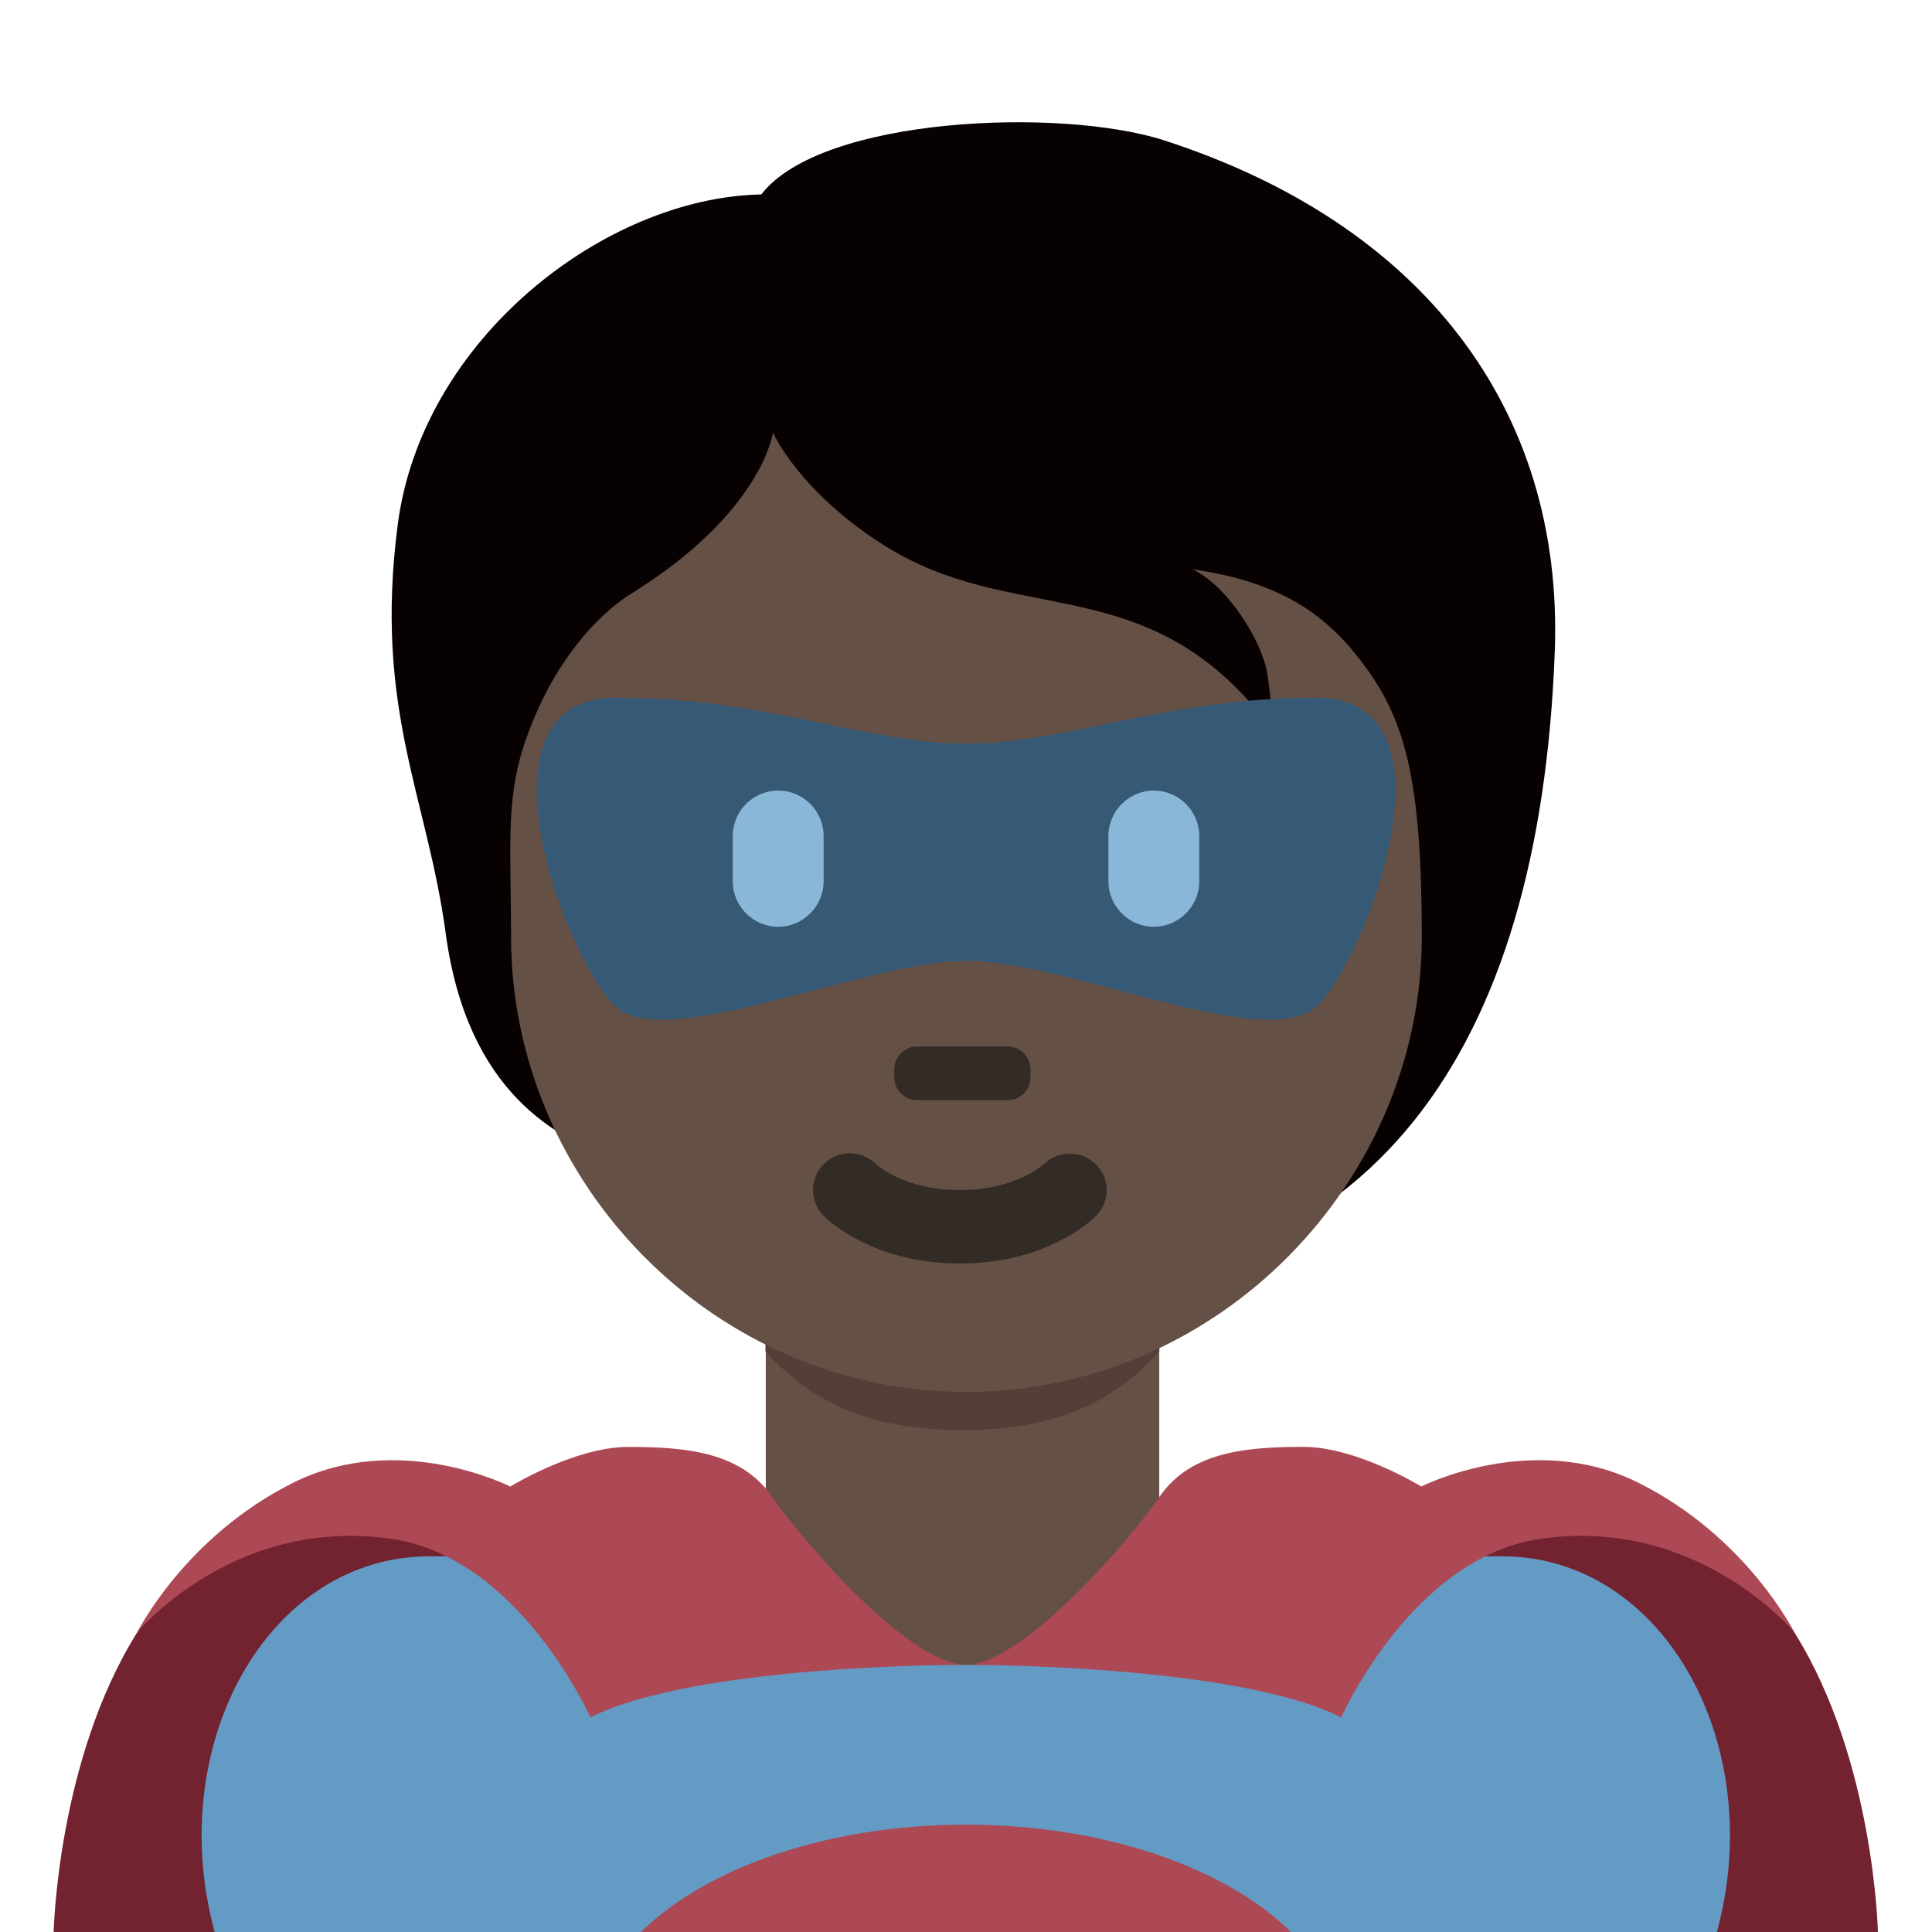 <svg viewBox="0 0 36 36" xmlns="http://www.w3.org/2000/svg"><path d="m17.992 36h17s-.067-3.204-1.554-5.579c-3.91-6.242-15.446.579-15.446.579z" fill="#73222f"/><path d="m18 36h-17s.067-3.204 1.554-5.579c3.911-6.242 15.446.579 15.446.579z" fill="#73222f"/><path d="m27.992 29h-19.992c-3 0-4.952 3.5-4 7h27.992c.953-3.5-1-7-4-7z" fill="#649bc5"/><path d="m14.269 30.041c1.466 1.065 2.964.98 3.672.98s2.194.085 3.66-.98v-5.664h-7.332z" fill="#655045"/><path d="m14.264 25.179c1.022 1.155 2.29 1.468 3.668 1.468 1.379 0 2.647-.312 3.67-1.468v-2.936h-7.338z" fill="#533f37"/><path d="m21.69 2.615c-1.904-.616-6.384-.448-7.504 1.008-2.912.056-6.328 2.688-6.776 6.16-.443 3.437.545 5.032.896 7.616.398 2.928 2.044 3.864 3.36 4.256 1.893 2.501 3.906 2.394 7.285 2.394 6.599 0 9.742-4.415 10.02-11.915.168-4.535-2.494-7.971-7.281-9.519z" fill="#070201"/><path d="m25.464 12.456c-.639-.884-1.456-1.596-3.248-1.848.672.308 1.316 1.372 1.4 1.96s.168 1.064-.364.476c-2.131-2.356-4.452-1.428-6.753-2.867-1.607-1.005-2.096-2.117-2.096-2.117s-.196 1.484-2.632 2.996c-.706.438-1.549 1.415-2.016 2.856-.336 1.036-.232 1.96-.232 3.539 0 4.609 3.799 8.485 8.485 8.485s8.485-3.909 8.485-8.485c-.001-2.867-.301-3.987-1.029-4.995z" fill="#655045"/><path d="m17.887 23.543c-1.606 0-2.447-.794-2.537-.885-.268-.267-.268-.7 0-.967.266-.265.692-.267.961-.007.035.032.551.491 1.576.491 1.038 0 1.555-.473 1.576-.492.273-.256.703-.248.963.02.26.269.26.691-.004.955-.09.091-.93.885-2.535.885" fill="#322b26"/><path d="m24.523 13c-2.796 0-4.66.857-6.523.857s-3.728-.857-6.523-.857c-2.796 0-.932 4.903 0 5.76s4.66-.857 6.523-.857 5.591 1.714 6.523.857 2.796-5.76 0-5.76z" fill="#365a75"/><path d="m14.5 17.269c-.465 0-.846-.381-.846-.847v-.845c0-.465.381-.846.846-.846.466 0 .847.381.847.846v.845c-.001.466-.382.847-.847.847m7 0c-.465 0-.846-.381-.846-.847v-.845c0-.465.381-.846.846-.846s.846.381.846.846v.845c0 .466-.381.847-.846.847" fill="#8ab7d8"/><path d="m18.777 20.5h-1.69c-.233 0-.423-.19-.423-.423v-.153c0-.233.189-.424.423-.424h1.69c.233 0 .424.19.424.424v.153c0 .233-.19.423-.424.423" fill="#322b26"/><g fill="#ac4955"><path d="m24.056 36c-1.211-1.194-3.466-2-6.056-2s-4.845.806-6.056 2zm-6.056-4.978s-5-.022-7 .978c0 0-1.319-2.978-3.703-3.325-2.955-.43-4.742 1.746-4.742 1.746s.884-1.785 2.915-2.796c1.968-.979 4.038.075 4.038.075s1.2-.739 2.2-.739c1.066 0 2.095.094 2.667.914.719 1.031 2.625 3.147 3.625 3.147z"/><path d="m17.992 31.022s5-.022 7 .978c0 0 1.319-2.978 3.703-3.325 2.955-.43 4.742 1.746 4.742 1.746s-.884-1.785-2.915-2.796c-1.968-.979-4.038.074-4.038.074s-1.2-.739-2.2-.739c-1.066 0-2.095.094-2.667.914-.718 1.032-2.625 3.148-3.625 3.148z"/></g></svg>